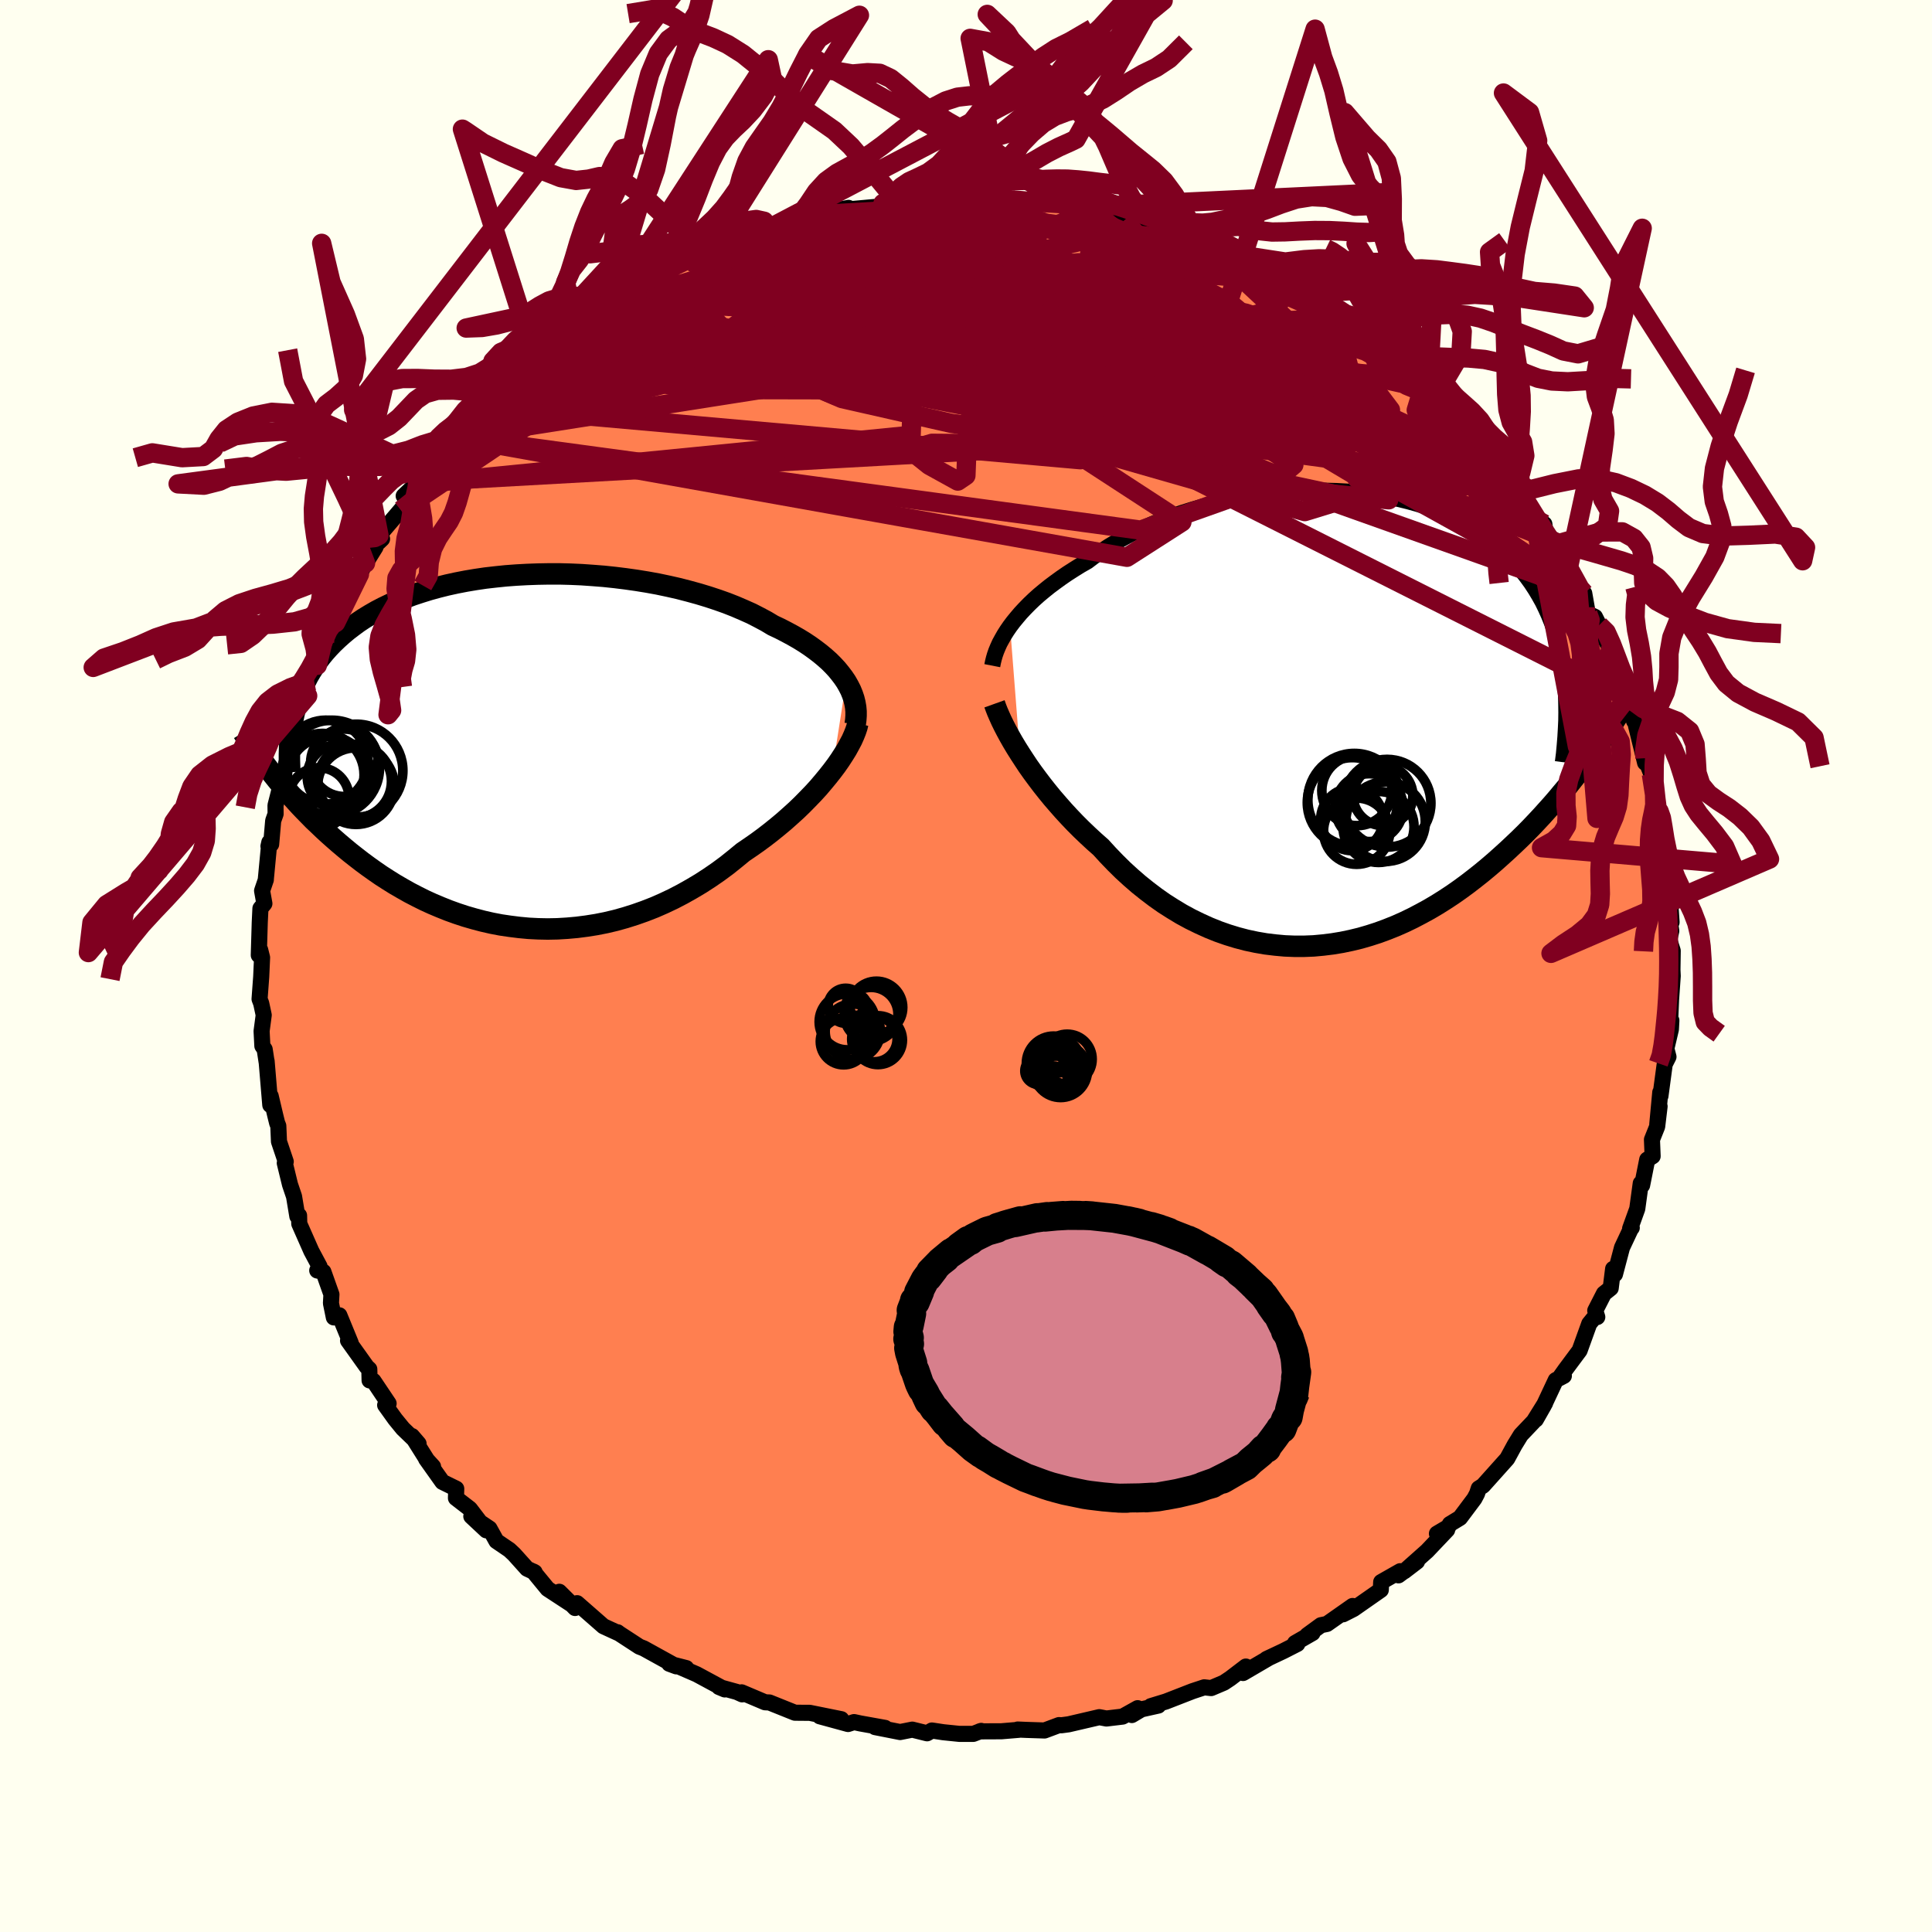 <svg xmlns="http://www.w3.org/2000/svg" width="500" height="500" viewBox="-100 -100 200 200"><defs><clipPath id="c"><path d="m33.91-7.11-.29-.43-.32-.42-.35-.43-.38-.41-.42-.42-.45-.4-.48-.4-.51-.39-.54-.39-.57-.38-.6-.37-.63-.36-.65-.35-.68-.35-.7-.33-.7-.42-.75-.4-.78-.4-.83-.37-.86-.37-.89-.35-.93-.33-.97-.32-.99-.3-1.02-.28-1.04-.27-1.06-.24-1.09-.23-1.1-.2-1.11-.18-1.13-.16-1.13-.14-1.14-.12-1.15-.09-1.14-.08-1.14-.05-1.14-.03H3.11l-1.12.02-1.11.04-1.1.06-1.08.08-1.07.11-1.05.12-1.02.15-1.01.17-.98.19-.96.21-.92.23-.91.25-.87.27-.85.28-.81.3-.79.32-.75.34-.73.35-.69.36-.66.38-.64.39-.6.4-.57.42-.55.42-.52.44-.49.44-.47.45-.44.46-.42.47-.39.48-.37.49-.34.5-.32.51-.3.51-.27.53-.25.54-.23.54-.2.55-.19.56-.16.57-.15.57-2.47 5.95.35.44.35.44.37.45.38.45.4.46.41.46.42.47.43.47.45.47.47.48.47.48.5.47.5.48.52.48.54.48.55.48.58.49.58.48.61.48.62.48.65.48.66.47.68.47.7.45.72.45.74.43.76.43.77.4.8.4.81.37.83.35.85.34.86.31.88.29.9.26.91.24.92.21.94.18.95.14.96.12.97.09.99.05.98.02 1-.02 1-.06 1.01-.09 1.01-.13 1.01-.16 1.01-.2 1.01-.24 1-.28 1.01-.32.99-.35 1-.39.98-.43.97-.46.96-.5.94-.53.94-.56.91-.59.9-.62.88-.65.85-.68.84-.69.75-.51.73-.51.72-.53.71-.55.68-.55.67-.56.64-.57.63-.57.6-.58.58-.59.56-.58.53-.58.5-.59.48-.58.45-.57"/></clipPath><clipPath id="b"><path d="m-33.08-9.51.34-.45.37-.45.39-.46.43-.46.45-.46.48-.46.51-.46.54-.45.57-.46.59-.44.62-.45.64-.44.67-.43.69-.43.72-.41.7-.53.74-.51.78-.51.82-.49.87-.48.89-.46.94-.44.97-.43.99-.41 1.03-.38 1.05-.37 1.08-.34 1.1-.32 1.11-.29 1.13-.26 1.15-.24 1.15-.21 1.16-.18 1.16-.15 1.17-.13 1.16-.09 1.17-.06 1.15-.03h1.15l1.13.03 1.12.06 1.11.09 1.08.12 1.07.16 1.05.18 1.02.21.99.24.98.27.94.3.91.33.89.35.85.38.82.4.79.43.76.45.72.48.69.49.66.52.63.53.59.55.57.57.53.58.5.6.47.61.45.62.42.64.39.65.37.66.33.68.31.69.29.71.26.72.23.73.21.75.18.76.16.76.14.78.11.79.09.8 2.36 8.21-.41.56-.43.56-.44.57-.46.58-.46.58-.49.58-.49.59-.51.59-.53.59-.54.6-.55.59-.57.6-.58.59-.6.59-.62.59-.63.59-.65.59-.66.59-.69.59-.7.58-.72.57-.74.57-.75.55-.77.54-.79.52-.81.51-.83.49-.84.46-.86.45-.87.42-.88.39-.9.36-.92.34-.93.3-.93.27-.95.23-.96.2-.97.16-.97.12-.98.09-.99.04h-.98l-1-.04-.99-.09-.99-.12-.99-.17-.99-.21-.99-.26-.98-.3-.97-.34-.97-.39-.95-.43-.94-.46-.94-.51-.91-.55-.91-.58-.88-.62-.87-.66-.85-.68-.83-.72-.81-.74-.78-.77-.77-.8-.74-.81-.68-.6-.67-.62-.66-.63-.64-.64-.62-.65-.6-.65-.58-.66-.57-.66-.54-.66-.53-.67-.5-.66-.48-.65-.46-.65-.43-.65-.41-.63"/></clipPath><filter id="a"><feTurbulence baseFrequency=".05" numOctaves="3" result="noise" type="noise"/><feDisplacementMap in="SourceGraphic" in2="noise" scale="2"/></filter></defs><rect width="100%" height="100%" x="-100" y="-100" fill="ivory"/><path fill="coral" stroke="#000" stroke-linejoin="round" stroke-width="1.667" d="m73.13.39.03.64-.17 2.43-.09 2.08-.18.56.3-.46-.05.92-.47 1.99.22.85-.39.77-.44 3.28-.02-.37-.31 3.32.24-1.87-.25 2.09-.54 1.35.07 1.72-.56.35-.53 2.66-.14-.2-.36 2.63-.74 2.05.17-.08-.09.09-.92 1.96-.73 2.76-.19-.56-.25 2-.7.56-.9 1.76.21.67-.26-.01-.57.7-1 2.77-1.48 1.99-.49.69.34-.05-.84.44-1.23 2.62-.83 1.46.96-1.7-1.17 1.88-1.34 1.41-.64 1.04-.74 1.36-.05.08-2.49 2.78-.44.28-.18.55-.27.51-1.49 1.99-1.05.64-.17.3-1.17.69 1.06-.39-2.08 2.19-2.36 2.1 1.32-1.01-1.92 1.43.18-.43-1.97 1.12-.04.82-2.82 1.97-1.08.55.98-.86-2.65 1.86-.63.13-1.41 1.03.54-.22-1.81 1.04.24.09-1.45.74-1.74.82.29-.14-2.72 1.59.29-.67-1.61 1.23-.66.44-1.32.56-.72-.08-1.21.4-2.75 1.07-1.57.48.78-.06-1.75.39-.99.59.6-.71-1.56.87-1.67.2-.74-.14-3.18.74-.75.1-.24-.02-1.5.56-1.84-.06-.94-.04.12.03-1.8.15-2.26.01.16-.05-.81.31H-.69l-1.66-.17-1.18-.18-.5.29-1.53-.38-1.26.25-2.59-.51 1.03.08-2.56-.46-.65-.14-.62.2-2.93-.8 2.23.3-3.27-.66h-.34l-1.19-.01-2.64-1.06-.45-.02-2.43-1.03.06.21-.55-.25-1.85-.51.6.25-2.91-1.57-1.84-.8.76.16-1.76-.45.73.27-3.37-1.86-.43-.17-.04-.02-2.04-1.33-.2-.15.06.08-1.52-.7-2.73-2.39-.21.5-1.63-1.68 1.45 1.44-2.66-1.74-1.48-1.8.14.08-.79-.37-1.34-1.49-.48-.45-1.35-.92-.72-1.3-1.88-1.26 1.55 1.45-1.7-2.23-1.44-1.11.03-.97-1.43-.7-1.69-2.38.72.79-.47-.44-1.71-2.72.68.79-1.62-1.56-.8-.98-1.04-1.45.36-.17-1.57-2.34-.4-.05-.03-1.16-.26-.24-1.94-2.72.27.23-1.17-2.85-.57.22-.3-1.47.05-.91-.83-2.34-.64-.14.24-.42-.85-1.59-1.25-2.83-.02-.85-.21-.16.03.24-.34-2.05-.42-1.24-.54-2.22.1-.15-.7-2.08-.07-1.62-.12-.29-.2-.81-.47-1.99-.04.93-.38-4.54v.09l-.2-1.31-.24-.35-.08-1.54.22-1.66-.26-1.21-.17-.45.17-2.3.09-2-.2-.8-.14.56.1-3.39.07-1.45.41-.5-.24-1.33.39-1.14v-.08l.36-3.79-.09.4.28-.2.21-2.44.25-.7-.01-.89.76-2.97.14-1.04-.25 1.37.95-3.64.17-.94.13-1 .44-1.29.2-.71.79-1.12.15-1.59.51.03.34-1.6.53-1.85.23-.42 1.22-1.79-.28-.01.2-.34 1.48-3.48.58-1.15.4-.39.63-1.14 1.03-1.66-.45.22 1.13-1.07-.32-.36 2.32-2.71-.03.11 1.79-2.95-1.52 1.46 2.3-2.1-.87.87 1.67-2.77 1.6-1.01.88-1.33-.25.27.81-.29 1.33-1.89.88-.98 1.13-.79.9-.83.3-1.17 1.15-.43 1.4-1.3.65-.36 1.41-1.07.19.14 1.28-1.87 1.49-.84.08.23-.5-.23 3.4-1.98-.49.3 1.11-.8.83-.63 2.27-1.38-.43.09 1.85-.13-.02-.32.81-1.08 2.29-.58-.11-.22 2.65-1.1.04.44 3.11-1.64-.24.52 1.08-.92.61-.02 1.44-.44-.19-.06 2.24-.51 2.43-.86-1.17.42.78-.43 3.93-.74-1.42.32 1.76-.2 3-.27.23-.32 2-.21-.01.04.38-.14 1.64-.16.61-.05 2.48-.1h-.47l3.12.08-.81.19 1.43-.26 2.8.23-.51-.13 1.17.15 1.67.17.6.21.77-.13 2.38.19-.21.38 1.77.01 1.22.65-.18-.27 2.63.32.48.6.58.15 1.31.32 3.62.68-.94.13 2.09.84 1.78.54.66.12.1-.27-.55.18 2.46.76 1.83.8.29.57-.04-.28 2.08 1.34.6.23 2.72 1.38.26-.1 1.69 1.15.23-.16 1.1 1.34.89.37.04.55 1.48.15-.02.39 2.21 1.88 2.03 1.4.95 1.07-1.11-1.25.97 1.15 1.76 1.49 1.13.71-.15.87 1.59.71 1.67 1.58.45.89 1.23.46.29 1.23.87.79-.24.05 2.1 2.54.5.21.05.28 1.22 1.85-.48-.19 1.13 1.84 1.07.69.2 1.42.53.8 1.82 2-.44-.76 1.7 3.39-.36-.25.68.57.37 2.1.74.34.43.86.11.62 1.09 1.83-.06.54 1.29 2.77.12.59.21 1.07.08.17.78 2.34.17.05.02.38.95 3.88-.01-.47.66 1.65.56 3.14.09.8-.26-.89.38 1.94.01.13.31 1.71.16 1.25.19 2.15.32 1.98.05-1.02.28 4.14-.33-.96.3 1.86-.21.93.36 1.12-.03 1.97.03.64" filter="url(#a)"/><path fill="#fff" d="m-33.08-9.51.34-.45.37-.45.39-.46.43-.46.45-.46.48-.46.51-.46.54-.45.57-.46.59-.44.62-.45.64-.44.67-.43.69-.43.72-.41.7-.53.74-.51.78-.51.82-.49.87-.48.89-.46.94-.44.97-.43.99-.41 1.03-.38 1.05-.37 1.08-.34 1.1-.32 1.11-.29 1.13-.26 1.15-.24 1.15-.21 1.16-.18 1.16-.15 1.17-.13 1.16-.09 1.17-.06 1.15-.03h1.15l1.13.03 1.12.06 1.11.09 1.08.12 1.07.16 1.05.18 1.02.21.99.24.98.27.94.3.91.33.89.35.85.38.82.4.79.43.76.45.72.48.69.49.66.52.63.53.59.55.57.57.53.58.5.6.47.61.45.62.42.64.39.65.37.66.33.68.31.69.29.71.26.72.23.73.21.75.18.76.16.76.14.78.11.79.09.8 2.36 8.21-.41.56-.43.56-.44.57-.46.58-.46.58-.49.58-.49.59-.51.59-.53.59-.54.6-.55.59-.57.6-.58.59-.6.59-.62.59-.63.59-.65.59-.66.59-.69.59-.7.58-.72.57-.74.57-.75.55-.77.54-.79.52-.81.51-.83.49-.84.46-.86.45-.87.42-.88.39-.9.36-.92.34-.93.3-.93.27-.95.23-.96.2-.97.16-.97.12-.98.09-.99.04h-.98l-1-.04-.99-.09-.99-.12-.99-.17-.99-.21-.99-.26-.98-.3-.97-.34-.97-.39-.95-.43-.94-.46-.94-.51-.91-.55-.91-.58-.88-.62-.87-.66-.85-.68-.83-.72-.81-.74-.78-.77-.77-.8-.74-.81-.68-.6-.67-.62-.66-.63-.64-.64-.62-.65-.6-.65-.58-.66-.57-.66-.54-.66-.53-.67-.5-.66-.48-.65-.46-.65-.43-.65-.41-.63" filter="url(#a)" transform="translate(37.64 -25.67)"/><path fill="#fff" d="m33.91-7.11-.29-.43-.32-.42-.35-.43-.38-.41-.42-.42-.45-.4-.48-.4-.51-.39-.54-.39-.57-.38-.6-.37-.63-.36-.65-.35-.68-.35-.7-.33-.7-.42-.75-.4-.78-.4-.83-.37-.86-.37-.89-.35-.93-.33-.97-.32-.99-.3-1.02-.28-1.04-.27-1.06-.24-1.09-.23-1.1-.2-1.11-.18-1.13-.16-1.13-.14-1.14-.12-1.15-.09-1.14-.08-1.14-.05-1.14-.03H3.11l-1.12.02-1.11.04-1.1.06-1.08.08-1.07.11-1.05.12-1.02.15-1.01.17-.98.19-.96.21-.92.23-.91.25-.87.27-.85.28-.81.3-.79.32-.75.34-.73.35-.69.36-.66.38-.64.39-.6.4-.57.42-.55.42-.52.44-.49.44-.47.45-.44.46-.42.47-.39.48-.37.49-.34.5-.32.51-.3.51-.27.53-.25.54-.23.54-.2.55-.19.56-.16.57-.15.57-2.47 5.95.35.44.35.44.37.45.38.45.4.46.41.46.42.47.43.47.45.47.47.48.47.48.5.47.5.48.52.48.54.48.55.48.58.49.58.48.61.48.62.48.65.48.66.47.68.47.7.45.72.45.74.43.76.43.77.4.8.4.81.37.83.35.85.34.86.31.88.29.9.26.91.24.92.21.94.18.95.14.96.12.97.09.99.05.98.02 1-.02 1-.06 1.01-.09 1.01-.13 1.01-.16 1.01-.2 1.01-.24 1-.28 1.01-.32.99-.35 1-.39.98-.43.97-.46.96-.5.94-.53.94-.56.91-.59.9-.62.88-.65.85-.68.84-.69.75-.51.73-.51.72-.53.71-.55.68-.55.67-.56.64-.57.63-.57.6-.58.58-.59.56-.58.53-.58.5-.59.48-.58.45-.57" filter="url(#a)" transform="translate(-46.32 -22.32)"/><g fill="none" stroke="#000" transform="translate(37.64 -25.67)"><path stroke-linejoin="round" stroke-width="1.667" d="m-34.92-5.42.07-.36.09-.37.11-.38.14-.4.17-.41.19-.42.23-.42.25-.44.28-.44.31-.45.34-.45.37-.45.39-.46.43-.46.45-.46.48-.46.51-.46.54-.45.57-.46.59-.44.62-.45.64-.44.67-.43.69-.43.72-.41.7-.53.74-.51.78-.51.82-.49.87-.48.89-.46.94-.44.97-.43.99-.41 1.03-.38 1.05-.37 1.08-.34 1.1-.32 1.11-.29 1.13-.26 1.15-.24 1.15-.21 1.16-.18 1.16-.15 1.17-.13 1.16-.09 1.17-.06 1.15-.03h1.15l1.13.03 1.12.06 1.11.09 1.08.12 1.07.16 1.05.18 1.02.21.99.24.98.27.94.3.91.33.89.35.85.38.82.4.79.43.76.45.72.48.69.49.66.52.63.53.59.55.57.57.53.58.5.6.47.61.45.62.42.64.39.65.37.66.33.68.31.69.29.71.26.72.23.73.21.75.18.76.16.76.14.78.11.79.09.8.07.81.05.81.02.83.01.83-.01.84-.04.85-.05.86-.07.86-.08.87-.11.87" filter="url(#a)"/><path stroke-linejoin="round" stroke-width="2.222" d="m-34.69-1.47.14.39.16.41.2.46.22.49.25.51.28.54.31.57.33.58.36.6.39.62.41.63.43.65.46.65.48.65.5.66.53.67.54.66.57.66.58.66.6.65.62.65.64.64.66.63.67.62.68.6.74.81.77.8.78.77.81.74.83.72.85.68.87.66.88.62.91.58.91.55.94.51.94.46.95.43.97.39.97.34.98.3.99.26.99.21.99.17.99.12.99.09 1 .04h.98l.99-.04.98-.09.97-.12.97-.16.96-.2.95-.23.93-.27.93-.3.92-.34.9-.36.88-.39.87-.42.86-.45.84-.46.83-.49.81-.51.79-.52.77-.54.75-.55.74-.57.72-.57.7-.58.69-.59.66-.59.65-.59.63-.59.62-.59.6-.59.58-.59.57-.6.55-.59.54-.6.53-.59.51-.59.49-.59.49-.58.46-.58.46-.58.44-.57.43-.56.41-.56.4-.55.39-.55.37-.53.36-.53.35-.52.34-.52.33-.5.31-.5.31-.48.29-.48" filter="url(#a)"/><circle cx="2.312" cy="10.495" r="3.232" clip-path="url(#b)" filter="url(#a)"/><circle cx="5.947" cy="8.82" r="4.538" clip-path="url(#b)" filter="url(#a)"/><circle cx="5.527" cy="8.045" r="3.09" clip-path="url(#b)" filter="url(#a)"/><circle cx="4.097" cy="9.275" r="3.516" clip-path="url(#b)" filter="url(#a)"/><circle cx="2.797" cy="11.71" r="3.43" clip-path="url(#b)" filter="url(#a)"/><circle cx="2.557" cy="8.475" r="4.81" clip-path="url(#b)" filter="url(#a)"/><circle cx="5.792" cy="10.725" r="4.118" clip-path="url(#b)" filter="url(#a)"/><circle cx="5.067" cy="11.275" r="3.674" clip-path="url(#b)" filter="url(#a)"/><circle cx="2.827" cy="7.51" r="3.632" clip-path="url(#b)" filter="url(#a)"/><circle cx="2.357" cy="8.76" r="4.664" clip-path="url(#b)" filter="url(#a)"/></g><g fill="none" stroke="#000" transform="translate(-46.32 -22.32)"><path stroke-linejoin="round" stroke-width="2.222" d="m34.85-2.71.06-.44.03-.44v-.44l-.04-.44-.08-.45-.11-.44-.15-.44-.18-.44-.22-.43-.25-.44-.29-.43-.32-.42-.35-.43-.38-.41-.42-.42-.45-.4-.48-.4-.51-.39-.54-.39-.57-.38-.6-.37-.63-.36-.65-.35-.68-.35-.7-.33-.7-.42-.75-.4-.78-.4-.83-.37-.86-.37-.89-.35-.93-.33-.97-.32-.99-.3-1.02-.28-1.04-.27-1.06-.24-1.09-.23-1.1-.2-1.11-.18-1.13-.16-1.13-.14-1.14-.12-1.15-.09-1.14-.08-1.14-.05-1.14-.03H3.11l-1.12.02-1.11.04-1.1.06-1.08.08-1.07.11-1.05.12-1.02.15-1.01.17-.98.19-.96.21-.92.23-.91.25-.87.27-.85.28-.81.3-.79.32-.75.34-.73.35-.69.36-.66.38-.64.39-.6.4-.57.42-.55.42-.52.44-.49.44-.47.45-.44.46-.42.47-.39.48-.37.49-.34.5-.32.51-.3.51-.27.53-.25.54-.23.54-.2.55-.19.56-.16.57-.15.57-.12.58-.1.59-.09.59-.07.6-.05.6-.03.61-.02.62v.62l.02.62.03.63" filter="url(#a)"/><path stroke-linejoin="round" stroke-width="2.222" d="m35.12-2.79-.09.38-.14.42-.18.45-.21.47-.26.49-.28.51-.33.53-.35.54-.39.56-.42.56-.45.57-.48.58-.5.59-.53.58-.56.58-.58.59-.6.58-.63.57-.64.57-.67.56-.68.55-.71.55-.72.53-.73.51-.75.51-.84.69-.85.68-.88.65-.9.62-.91.59-.94.56-.94.53-.96.5-.97.46-.98.43-1 .39-.99.35-1.01.32-1 .28-1.01.24-1.01.2-1.01.16-1.01.13-1.01.09-1 .06-1 .02-.98-.02-.99-.05-.97-.09-.96-.12-.95-.14-.94-.18-.92-.21-.91-.24-.9-.26-.88-.29-.86-.31-.85-.34-.83-.35-.81-.37-.8-.4-.77-.4-.76-.43-.74-.43-.72-.45-.7-.45-.68-.47-.66-.47-.65-.48-.62-.48-.61-.48-.58-.48-.58-.49-.55-.48-.54-.48-.52-.48-.5-.48-.5-.47-.47-.48-.47-.48-.45-.47-.43-.47-.42-.47-.41-.46-.4-.46-.38-.45-.37-.45-.35-.44-.35-.44-.33-.43-.32-.42-.31-.42-.29-.41-.29-.41-.27-.39-.26-.4-.26-.38-.24-.38-.23-.37" filter="url(#a)"/><circle cx="-19.943" cy="1.215" r="4.342" clip-path="url(#c)" filter="url(#a)"/><circle cx="-16.973" cy="3.2" r="3.82" clip-path="url(#c)" filter="url(#a)"/><circle cx="-20.663" cy="4.91" r="3.118" clip-path="url(#c)" filter="url(#a)"/><circle cx="-20.278" cy="2.53" r="4.288" clip-path="url(#c)" filter="url(#a)"/><circle cx="-19.318" cy="1.8" r="4.922" clip-path="url(#c)" filter="url(#a)"/><circle cx="-16.828" cy="3.695" r="3.968" clip-path="url(#c)" filter="url(#a)"/><circle cx="-19.678" cy="2.83" r="4.264" clip-path="url(#c)" filter="url(#a)"/><circle cx="-16.783" cy="2.1" r="4.808" clip-path="url(#c)" filter="url(#a)"/><circle cx="-18.028" cy="1.285" r="3.494" clip-path="url(#c)" filter="url(#a)"/><circle cx="-18.513" cy="2.72" r="3.362" clip-path="url(#c)" filter="url(#a)"/></g><g fill="none" stroke="#800020" stroke-linejoin="round" stroke-width="2"><path d="M63.68-38.9 13.91-56.61l-.63-7.94 4.99-.53-1.19 3.19-7.85 2.98-9.85.8-6.72-1.32-1.48-2.34 2.52-2.02 4.5-.33 6.3 2.4 9.82 5.02L27.96-51l12.64 2.7 2.58-4.37L30.2-65.61 10.45-78.49" filter="url(#a)"/><path d="m-36.98-68.39 35.52-4.84 11.9 1.16 1.21 4.26-6.68 3.52-10.19 1.55-8.63.29-4.37.16-.34.72 2.04 1.25 3.03 1.27 3.48.69 3.65-.17 3-.9.91-1.24-2.29-1.2-5.03-.96-5.13-.77-1.09-.83 6.27-1.4 11.27-2.74 2.66-4.49-24.58-3.3" filter="url(#a)"/><path d="m-48.73-58.68 24.82-11.88 15.09-3.42 6.1-.53.29.6-1.55 1.28-.86 1.34.98.79 3.26.15 5.47.06 7.01.64 7.19 1.44 5.67 1.68 2.78.91-.65-.65-4.21-2.07L14-70.75-.73-72.2l-18.44-.16-3.9-3.08" filter="url(#a)"/><path d="m5.24-79.31-5.41 1.05-.5 3.21 6.97 4.28 6.59 2.97 2.06.54-1.68-1.23-3.16-1.65-3.16-1.05-2.66-.14-2.09.54-1.65.81-1.43.82-1.22.74-.4.73 1.45.81 3.52.99 3.52 1.13-.82.86-8.47-.27-12.33-2.34-1.53-5.03 24.67-7.39" filter="url(#a)"/><path d="M25.57-74.67 8.55-76.86l-7.38 1.64.26 4.03 6 4.41 5.16 2.9-.62.78-6.71-.77-9.72-1.34-9-1.15-5.55-.62-.89-.04 3.6.52 6.91 1.02 8.22 1.28 7.17 1 4.1-.03.29-1.49-2.09-2.61-.87-2.65 4.06-1.65 9.12-.29 9.06.74-.11-1.46" filter="url(#a)"/><path d="m-6.22-79.26-.7 3.54 6.56 3.61 4.11 2.96.16 1.26-2.3.28-1.94.47.46 1.04 3.37 1.12 5.71.66 7.03.23 7.25.41 6.39 1.37 4.42 2.6.98 3.26-4 2.61-9.21.64-11.01-1.67-4.87-2.78 8.61-2.06 15.18-2.12-13.61-15.35" filter="url(#a)"/><path d="m44.71-62.9 8.83 12.88L46.93-54l-9.13-5.8-8.03-2.31-8.99.39-10.93.63-10.89-.77-7.92-2.4-3.36-3.27 1-2.99 4.28-1.7 6.57.16 8.22 2.09 9.3 3.62L26.56-62l8.37 3.95 5.59 2.39 1.22-.08-4.34-3.28L27.26-66l-14.05-8.89-15.17-4.68" filter="url(#a)"/><path d="m-37.47-68.09 14.05-4.39 4.72 3.83 5.14 5.28 2.76 2.42.18-.78.03-2.13 1.87-1.72 4.08-.68 5.58.04 6.05.14 5.5-.19 4.13-.67 2.54-.98 1.57-.85 1.74-.11 2.63 1.07 2.96 2.11 1.77 2.24-.79.94-4.62-1.91-12.94-6.22-27.18-7.08" filter="url(#a)"/><path d="m10.45-78.49 7.12 3 2.49 4.56 2.77 6.88 1.73 5.96.66 3.38-.43.84-1.39-.69-1.57-.83-.62.07.84 1.1 1.93 1.35 2.23.5 1.84-1 .98-2.32-.5-2.74-3.05-2.12-6.84-1.02-11.14-.38-14.13-.89-13.48-2.03-8.84-1.87-5.99 2-21.75 14.62" filter="url(#a)"/><path d="m-16.09-77.74 10.23-.58 8.03 1.47 6.26 2.97 6.79 3.34 6.47 2.58 3.43 1.2-1.24-.11-5.18-.9-6.48-1-4.67-.51-.7.44 3.61 1.55 6.28 2.1 5.66 1.23 1.13-1.36-5.99-4.38L5.4-74.82l-14.91-1.87-19.36 3.55" filter="url(#a)"/><path d="m13.26-78.1-.64 6.17 13.58 6.12 3.8 1.79-7.05-.72-11.48-1.42-9.15-1.33-3.65-1.06.8-.73 1.92-.39.1-.15-2.66-.1-4.36-.22-4.08-.16-1.98.51 1.47 1.96 6.15 3.85L8.21-59l17.76 3.46 15.14-2.48-5.89-11.77" filter="url(#a)"/><path d="m68.3-27.86-49.41-24.9-9.04-1.31 9.05 1.56 5.41-1.53-3.42-3.95-6.88-3.41-3.39-.65 2.9 2.11 6.65 3.12 5.31 2.17.69.5-3.01-.43-3.52-.45-4.03-.08-13.47 1.72-58.83 3.27" filter="url(#a)"/><path d="m4.58-79.33 13.51 21.29-12.46 1.11-2.22-.99 2.49-1.16-.89-2.13-4.4-2.76-3.58-2.18.34-.77 3.41.36 2.59.46-1.98-.22-6.64-.86-6.46-1.05.83-1.41L.2-72.16l13.45-3.31-1.43-3.01" filter="url(#a)"/><path d="m27.48-73.73-9.3 4.62-.75 8.08-1.58 3.52-2.61-1.33-4.88-3.75-7.81-3.35-9.61-1.51-8.76-.06-4.97.09.3-.78 4.59-1.8 6.06-2.26 4.8-2.06 3.1-1.14 4.6 1.14 14.43 6.61 42.58 19.43" filter="url(#a)"/><path d="m40.63-66-30.04 4.4 12.52 3.2 9.86.25-1.16-2.98-8.98-4.43-11.38-3.6-9.33-1.21-4.64 1.57.73 3.62 4.64 4.29 5.37 3.54 2.31 1.98-3.27.32-8.76-1.12-11.34-2.57-9.55-4.1-4.49-5.03.39-4.35 2.64-2.55 3.67-1.53" filter="url(#a)"/><path d="m-36.36-68.89 38.75 2 22.6 4.33 5.07-.52-3.89-1.76-6.37-.5-5.8.76-3.95 1.11-1.27.83 1.77.52 4.22.4 4.98.29 3.55-.03.31-.68-3.52-1.45-6.39-2.03-7.07-2.09-5.44-1.62-3.02-.85-2.42-.1-5.2.66-8.54 1.82-2.43 1.66L13.26-78.1" filter="url(#a)"/><path d="m21.88-76.03 6.39 12.69-15.56-4.08L.23-70.99l-3.69.13 5.89 3.05 12.17 4.39 12.32 3.8 6.69 1.24-1.22-2.22-6.95-4.63-8.06-4.41-6.66-1.93-9.08.69-19.07 1.35-19.55 1.14" filter="url(#a)"/><path d="M59.87-45.75 41.85-55.83l-4.37 1.14-3.51-.09-4.38-2.01-3.85-2.26-.84-.75 2.86 1.14 4.78 2.08 3.81 1.83.5 1-3.85.3-7.97-.07-10.6-.23-10.55-.3-7.4-.06-2.29.68 2.01 1.6 2.95 1.63.84-.57.21-5.38 9.5-9.51 29.43-1.43" filter="url(#a)"/><path d="M60.07-44.33 45.81-55.32 34.19-64l-3.46-2.98-1.76-.6-3.45-.67-4.29-1.12-3.06-.99-.83-.45.85-.02 1.05-.14-.4-.81-2.71-1.71-4.44-2.18-4.92-1.76-6.96-.74-15.51.44" filter="url(#a)"/><path d="m-56.78-49.89 51.1-5.05.24-7.6-3.44-5.24-.99-2.37.4.35 2.23 2.09 4.28 2.07 4.58.68 2.75-.79 1.05-1.17 2.24-.35 6.09.68 8.84.86 7.29.01 3.23-1.25-8.09-7.52" filter="url(#a)"/><path d="m23.03-75.06-.2 14.01-22.52-.21-13.21-.2-3.47.59.62-.07 1.8-.96 3.15-1.05 5.4-.5 7.47-.03 7.94-.09 6.22-.62 2.83-1.23-1.05-1.59-4.02-1.55-5.13-1.05H4.93l-.55 1.56 4.27 3.38 8.84 4.71L27-56.27l-3-3.09-44.37-17" filter="url(#a)"/><path d="m-16.09-77.74-8.27 7.7 14.3 1.62 14.46-.41 6.42-1.05-1.92-.76-7.4-.2-9.28.28-8.21.61-5.34.89-1.68 1.1 2.08 1.13 5.28.78 7.18.09 7.36-.73 6.05-1.2 4.16-.91 2.88.27 3.06 2.01 4.66 3.42 6.15 3.46 4.63 1.47-1.14-1.32-1.56.83L64-38.58" filter="url(#a)"/><path d="m-26.18-73.8 36.97 4.13 7.42 5.39-13.78 3.22-18.98 1.41-13.51-.03-4.08-.74 5.29-.47 12.22.51L.08-59.05l11.45 1.17 3.53-.03-4.56-1.32L4-60.75l1.35-.65 14.38-.04 18.99-.32 9.85 2.21" filter="url(#a)"/><path d="m45.82-61.65 4.65 6.19-7.03 1.45-12.79-1.05-12.13-2.84L9-61.37l-6.84-2.86-3.83-1.54-.79-.03 1.24 1.17 1.47 1.59.15.98-1.73-.49-3.14-2.11-3.48-2.98-2.8-2.55-1.66-1.17-.52.16 1.27.36 5.33-.86 8.7-2.59-10.96-4.66" filter="url(#a)"/><path d="m56.93-49.94-14.12.64-14.9-8.86-3.16-5.92 2.02-1.79 3.46 1.33 3.82 2.89 3.3 2.72 1.75 1.32-.13-.45-1.48-1.76-2.14-2.34-2.49-2.23-2.83-1.59-2.68-.36-1.24 1.52.98 3.67.35 4.39-9.16 1.03-27.3-6.42-27.34-6.74" filter="url(#a)"/><path d="m-52.07-55.02 23.01-8.74 3.78.78 11.82.14 15.76-.6 12.14-.5 6.71.17 3.95 1.18 4.2 2.06 5.21 2.23 5.07 1.52 3.4.27.96-1.05-1.65-2.18-4.31-3.09-7.28-3.76-10.81-4.05-15.97-2.94-32.68.66" filter="url(#a)"/><path d="m13.44-77.83 21.89 16.75-3.11-3.46-4.95-4.11-3.75-1.97-3.91-1.04-4.26-.78-3.7-.36-2.51.26-1.72.55-1.93.28L2.73-72l-2.97-.6-1.45-.4 1.75-.01 4.56-.02 3.43-.49-4.42-.62-17.38 1.65-30.58 9.72" filter="url(#a)"/><path d="m-31.86-71.26 61.02 21.5 14.6 1.5-7.34-7.43-15.02-8.48-14.98-6.02-11.35-3.17-6.56-1.28-2.04-.25 1.39.47 3.55 1.31L-3.92-71l4.96 2.31 4.62 1.73 4.36 1.12 5.51 2.13 8.16 5.52 6.99 8.59-12.61 4.48-70.95-9.61" filter="url(#a)"/><path d="m54.28-52.97-3.59-.7-13.27-6.16-9.14-4.03-1.28.14 1.61 2.38-1.15 2.15-5.76.63-8.56-.91-8.25-1.79-5.55-1.89-1.9-1.34 1.45-.35 3.67.76 4.3 1.59 3.28 1.7.89.9-2.16-.57-4.81-1.92-5.15-2.1.53-.45 17.49 3.45 43.14 17.15" filter="url(#a)"/><path d="m-53.51-53.67 19.41-9.45 18.14.08 7.44 2.03.96.83 2.62.26 7.36.38 8.99-.03 5.18-1.48-1.76-3.29-7.4-4.39-8.77-4.03-6.49-2.37h-4.21l-6.14 3-14.88 7.88-25.42 17.08" filter="url(#a)"/><path d="m-58.48-47.17 19.75-15.88 12.37-2.78 13.69.98 11.35 1.09 6.21.42 1.2-.4-2.32-1.17-3.89-1.52-3.39-1.16-1.27-.25 1.33.66 2.96 1.03 2.6.68.27-.04-2.71-.57-4.56-.55-3.91-.01-.7.66 4.09 1.42 9.25 2.75 13.86 5.03 14.8 6.12 1.44-1.22-42.53-27.07" filter="url(#a)"/><path d="m38.24-67.46 3.96 15.55-15.75-2.12-8.36-2.51.05-1.35 1.91-.89-.72-.98-3.96-1.2-5.56-1.17-5.1-.83-3.02-.42.14-.15 3.66-.15 6.38-.25 7.12-.32 5.35-.29 1.64-.26-2.88-.45-6.92-1.21-8.83-2.61-7.04-3.69-5.51-2.3-23.56 2.14" filter="url(#a)"/><path d="m-48.73-58.68 50.39-8.87 17.58-2.81 3.84.28-1.8 1.84-4.1 1.83-4 1.12-2.28.43-.19-.11 1.27-.67 1.49-1.08.44-.91-.69.22.63 2.55 3.67 5.71-5.68 6.74-61.7-5.48" filter="url(#a)"/><path d="m-6.22-79.26 16.79 6.78 6.65 5.28 1.33 1.51-.15-.25-1.78-1.23-2.66-1.64-1.77-1.44.08-.9 1.36-.36 1.22.06-.23.43-2.27.83-4.04 1.3-4.82 1.71-4.2 1.81-2.47 1.35-.54.4.84-.36 1.84.19 2.79 2.25 1.74 3.04-2.51-2.99L20.94-75.9" filter="url(#a)"/><path d="m-52.88-54.73 69.54 12.42 5.69-3.65-12.32-8.02-10.9-6.89-5.39-4.82-1.2-3.41.79-2.59 1.12-1.84.76-.83 1.06.41 3.18 1.65 7.04 2.45 10.43 2.31 10.01.89 5.09-1.3 1.12-1.98 2.08.14" filter="url(#a)"/><path d="m40.65-66.39 2.51 5.25-10.79-.89-12.33-.87-10.29.26-8.59.5-7.26.07-5.32-.53-2.71-1.01-.44-1.28.52-1.25.3-.79-.02.1.71 1.19 2.71 1.97 5.13 1.81 6.47.36 5.25-2.17.52-4.51-7.12-4.53-14.89-.18-27.74 9.19" filter="url(#a)"/><path d="m.35-79.3-11.52 2.55 2.5 3.7 10.12 3.87 9.68 1.6 3.93-.88-1.66-1.95-3.98-1.58-3.47-.55-2.53.35-3.05.79-5 .9-6.57.88-5.65.99-1.27 1.7 6.41 3.89L5.57-55.5l29.5 8.46 19.45-5.98" filter="url(#a)"/><path d="m-52.88-54.73 35.64-5.58 31.22 2.32 12.5-.89.85-3.66-2.23-3.35-1.27-1.67.13-.36.62.15.3.25-.33.35-.9.46-1.24.44-1.27.21-.9.17-.17.8.19 2.02-1.22 2.77-5.13 1.42-9.57-2.31-10.46-5.41-10.84-1.62-35.11 13.2" filter="url(#a)"/><path d="M58.8-46.44 32.03-64.48l-14.99-4.09-13.51.64-8.15 1.74-1.97 1.39 2.22.57 4.46-.29 5.42-.97 5.32-1.33 4.25-1.24 2.71-.6 1.61.51 1.83 1.87 3.54 3.09 5.57 3.55 5.68 2.57 1.87-.24-5.64-3.99-14.01-5.48-22.81-.27-48.31 12.32" filter="url(#a)"/><path d="m-47.83-59.51 25.55-4.26 15.37 4.52 13.11.11 7.35-3.17 3.46-3.08 2.43-1.54 1.65-.25-1.04.44-5.31.84-8.61 1.35-8.06 2.03-2.48 2.6 6.03 2.59 12.53 1.66L26-55.8l3.45-2.04-2.35-2.47 27.18 7.34" filter="url(#a)"/><path d="m1.78-79.56-1.15.28-5.25 1.14-3.64 2.41 1.98 3.21 6.72 3.25 7.14 2.78 3.76 2.11-.83 1.3-4.55.32-6.88-.64-7.92-1.18-7.32-1.03-4.32-.3 1.39.31 8.33-.09 13.01-1.8 11.41-3.81 5.1-3.36 10.84 2.3" filter="url(#a)"/><path d="m57.67-48.28-43.4-16.88-10.78-4.15 3.17-.9 1.6.57-4.64 1.57-7.73 1.81-5.53 1.13-.65-.02 2.8-.9 2.6-1.05-.21-.66-2.57-.16-1.76.42 2.84 1.43 9.9 2.8 16.33 3.37 18.19 3.7L64-38.58M-1.49-79.57l.44-.21.99-.26L1-80.47l1.11-.77 1.15-1.1 1.17-1.29 1.17-1.35 1.19-1.23 1.19-1.02 1.21-.73 1.21-.46 1.23-.34 1.25-.38 1.3-.6 1.35-.85 1.4-.95 1.39-.81 1.36-.66 1.36-.9 1.72-1.71" filter="url(#a)"/><path d="m-1.49-79.57.43-.39.98-.22 1.04-.21 1.09-.44 1.13-.82 1.17-1.34 1.22-1.93 1.29-2.46 1.36-2.68 1.4-2.44 1.42-1.87 1.44-1.41 1.48-1.39 1.51-1.65 1.49-1.61 1.56-1.14 2.43-1.02-9.56 17-.6.29-1.18.53-1.21.62-1.14.67-1.1.62-1.06.45-1.07.27-1.07.18-1.09.2-1.08.25-1.08.2-1.08.03-1.14-.05-1.16.25-.91 1.66 24.99-20.52-2.36.88-1.68 2.11-1.55 2.09-1.49 1.85-1.45 1.55-1.39 1.24-1.31.99-1.26.84-1.2.8-1.17.75-1.16.62-1.16.33-1.15.03-1.12.04-1.1.63-1.1 1.62-1.16 2.2-1.19 1.54-.99.41" filter="url(#a)"/><path d="m-4.58-79.42.99.11 1.16.42 1.1.62 1.05.61 1.01.61.99.77.97.95.94 1.05.9 1 .87.92.84.92.82 1.09.79 1.28.79 1.31.78 1.12.82 1.07.76 1.87-17.59-15.46.21-.09.65-.3.93-.44 1.07-.41 1.13-.3 1.13-.2 1.12-.13 1.1-.09 1.1-.08 1.09-.05 1.08-.03 1.07-.02 1.06-.03 1.08-.05 1.08-.06 1.1-.03 1.1.01 1.09.08 1.07.11 1.06.14 1.11.13 1.21.16 1.04.28m-23.68 1.4-1.71-1.39-1.77-2.15-1.85-2.17-1.7-1.6-1.54-1.08-1.49-1.04-1.54-1.34-1.6-1.58-1.65-1.56-1.65-1.33-1.59-1-1.48-.69-1.36-.52-1.34-.63-1.48-.98-1.79-.84-2.85.47" filter="url(#a)"/><path d="m-8.82-78.63.62-.46.77-.8.74-.77.8-.54.93-.43 1.05-.51 1.12-.82 1.15-1.24 1.16-1.59 1.16-1.69 1.19-1.55 1.21-1.27 1.23-1.03 1.23-.95 1.23-.94 1.26-.92 1.3-.84 1.51-.75 2.28-1.33m-39.9 37.41-.36-1.92.37-1.45.68-1.18.85-.98.95-.79.98-.73.89-.86.74-1.11.59-1.37.52-1.47.56-1.36.69-1.08.86-.68 1.02-.23 1.1.24 1.14.58 1.18.42.96-.92-.52-3.62m-2.51.42-.34.41-.56.22-.92.35-1.02.54-.92.69-.78.81-.7.86-.7.87-.76.85-.85.87-.92.91-.98.9-1.01.85-1.01.82-.95.99-.64 1.6" filter="url(#a)"/><path d="m-15.7-77.73-2.09.6-1.5.34-1.11.22-.93.22-.88.29-.91.37-.98.43-1.08.45-1.17.45-1.21.43-1.21.42-1.17.4-1.09.38-1.02.35-.94.33-.92.34-.98.42-1.08.51-1.16.63-1.08.71 17.84-6.92 1.93-.57 1.23-.78.86-1.15.87-1.3 1-1.09 1.13-.82 1.22-.67 1.24-.68 1.18-.76 1.11-.81 1.04-.82 1.01-.81 1.04-.78 1.08-.79 1.14-.74 1.19-.62 1.21-.39 1.22-.14 1.23-.01 1.24-.05 1.23-.22 1.18-.45 1.21-.52 1.54.1-28.33 14.87-.53-.74-.82-.18-.86.12-.88.37-.98.47-1.12.43-1.25.35-1.31.28-1.32.23-1.28.18-1.23.11-1.15.05-1.06.05-.98.16-1.05.28-1.3.3-1.43.17 17.3-2.13 1.08-.16 1.05-.2 1.14-.26 1.13-.13 1.1.08 1.14.28 1.19.36 1.24.31 1.25.21 1.23.14 1.18.21 1.11.42 1.03.69.97.85.93.84.96.66.99.45 1.03.39 1.02.54.92.84.23 1.51-23.37-7.61-2.15.94-1.46.52-1.27.48-1.16.52-1.08.52-.98.5-.91.48-.9.46-.9.46-.93.5-.95.54-.95.57-.94.58-.91.58-.86.56-.83.56-.81.57-.84.64-.87.71-.9.68-1.1.68-7.36-23.24.3.19 1.82 1.24 2.13 1.05 2.06.91 2 .9 1.86.73 1.6.29 1.29-.14 1.12-.26 1.18.03 1.44.59 1.82 1.29 2.25 2.1 2.48 2.35 2.56 1.12 15.19-24.18-2.64 1.39-1.58 1.02-1.11 1.6-.98 1.91-.91 1.88-.9 1.71-.92 1.53-.95 1.35-.9 1.29-.76 1.42-.59 1.68-.49 1.84-.55 1.71-.77 1.36-1.04.99-1.25.91-1.5 1.69M71.34-16.81l.22 1.39.18 1.13.17 1.24.16 1.36.16 1.38.14 1.33.11 1.27.09 1.21.07 1.17.04 1.15.03 1.17.03 1.22.01 1.27L72.74.8l-.04 1.32-.07 1.27-.08 1.14-.09.99-.09.88-.09.88-.13.97-.18 1-.29.83" filter="url(#a)"/><path d="m-33.69-70.81-.59-.14-1 .63-.98.75-.9.74-.87.69-.85.63-.85.58-.85.55-.87.55-.89.59-.92.61-.96.64-.97.66-.97.69-.95.75-.9.79-.88.83-.9.84-.97.89-1.07 1.04-1.17 1.49 19.74-14.89-1.71 1.01-1.15.73-.98.55-1 .42-1.02.33-.97.32-.91.4-.88.5-.9.57-.96.56-1.04.52-1.07.52-1.08.58-1.02.69-.93.78-.79.83-.83.78 17.24-10.09-2.1.25-1.47.12-1.02.48-.99.47-1.1.24-1.14.08-1.08.11-1.01.3-.95.51-.96.61-1.03.58-1.15.45-1.32.34-1.51.26-1.65.06 16.21-3.48 1.39-.9.82-.49.72-.46.74-.61.79-.78.88-.88.98-.92 1.05-.91 1.09-.93 1.05-.99.95-1.06.8-1.08.7-1 .78-.83 1.08-.73" filter="url(#a)"/><path d="m-35.53-69.52 1.38-.95.78-.62.66-.66.69-.8.77-.95.84-1.12.87-1.36.84-1.66.78-1.89.74-1.93.73-1.75.75-1.44.79-1.09.85-.88.93-.87 1.04-1.11 1.12-1.48.92-1.79-.42-1.95-16.51 25.43-2.11 1.14-.93.55-.69.54-.76.62-.87.65-.92.66-.94.67-.94.7-.92.76-.9.78-.9.81-.91.81-.93.82-.97.83-.97.83-.89.76-.74.62-.58.44-.71.67 17.58-13.66-.01-.19.31-1.25.11-2.31.02-2.57.26-1.95.63-1.09.93-.6.99-.72.89-1.32.72-2.08.58-2.65.55-2.86.61-2.71.7-2.31.76-1.87.74-1.68.64-1.87.53-2.32.65-2.49 1.09-3.92-38.11 49.59.07-.18.99-1.15 1.24-1.02 1.3-.63 1.41-.27 1.61-.01 1.74.07 1.74.01 1.59-.19 1.35-.44 1.11-.69.94-.86.85-.94.86-.91.93-.76 1.06-.56 1.16-.36 1.14-.29 1.02-.28.9-.24 1.15-.21 2.25-.92 9.94-32.95-.26.56-.47 1.97-.8 1.31-1.07.75-1.15.84-1.06 1.44-.89 2.14-.7 2.61-.61 2.69-.59 2.45-.61 2.04-.64 1.66-.66 1.37-.7 1.23-.69 1.22-.68 1.31-.67 1.37-.73 1.26-.83 1.06-.59 1.28.42 2.3 1.06 2.07-1.49.84 1.01-.41.73-.18.95-.09 1.1-.12 1.11-.23 1.08-.29 1.08-.27 1.06-.22 1.02-.21.96-.26.92-.32.95-.33 1.05-.23 1.18-.06 1.31.07 1.34.1 1.31.05 1.2-.01 1.04-.01.84.05.73.2M71.6-15.92l.15-.09.24.68.17.99.19 1.2.27 1.31.37 1.33.49 1.31.58 1.24.6 1.19.55 1.16.44 1.15.28 1.18.17 1.24.09 1.32.05 1.4.01 1.46v1.44l.05 1.27.23.94.55.57.89.64m-8.73-46.25.2.75-.14 1.12-.04 1.27.16 1.33.28 1.37.23 1.37.13 1.33.07 1.25.12 1.14.23 1.07.33 1.05.33 1.12.2 1.26.01 1.44-.11 1.59-.01 1.71.19 1.76.18 1.39" filter="url(#a)"/><path d="m-42.73-63.7 1.7-.48.92-.69.73-.49.93-.17 1.14.03h1.19l1.1-.21.98-.44.92-.49.9-.39.91-.23.91-.11.96-.03 1.12.1 1.26.36.84.52m-18.76 4.01-1.07 1.16-.74 1.08-.61 1.11-.59 1.14-.61 1.16-.65 1.1-.66 1.02-.64.95-.57.97-.48 1.08-.4 1.19-.34 1.26-.34 1.21-.37 1.06-.46.9-.56.82-.6.9-.55 1.11-.34 1.38-.11 1.43-.56.99m8.7-21.29-.59.89-1.23.39-1.78-.05-1.92-.17-1.67.02-1.27.36-.96.67-.84.88-.9.94-1.05.83-1.22.62-1.41.33-1.66.07-1.99-.14-2.36-.21-2.59-.1-2.53.15-2.21.33-1.56.74" filter="url(#a)"/><path d="m-48.73-58.68-.28-2.15.04-1.79.83-.9 1.18-.5 1.13-.55.96-.76.79-.93.7-1 .67-1 .62-1.05.56-1.17.51-1.35.47-1.5.47-1.6.53-1.6.59-1.5.65-1.36.66-1.21.61-1.2.59-1.35.85-1.45 2.06-.45m-43.14 33.61 2.2-.27 2.17.39 1.94.1 1.87-.18 1.99-.22 2.08-.11 1.98.01h1.75l1.49-.1 1.32-.27 1.23-.51 1.17-.73 1.04-.83.79-.76.57-.4 1.02.3-.81.29-.41.04-1.4.26-1.58.48-1.43.56-1.42.36-1.65.02-2-.27-2.25-.33-2.26-.16-1.99.18-1.57.52-1.28.67-1.21.61-1.31.5-1.34.5-1.29.61-1.62.41-2.67-.14 28.05-3.76-1.93.74-1.71.49-2.42-.62-3.27-1.53-3.5-1.6-3.07-.97-2.44-.16-1.96.39-1.58.64-1.18.78-.76.95-.58 1.03-1.05.79-2.19.12-3.08-.5-1.76.5" filter="url(#a)"/><path d="m-53.51-53.67.11-1.28.59-.45.78-.6.82-.87.81-1.01.81-1.01.82-.99.82-.94.83-.93.83-.91.85-.89.84-.85.84-.83.82-.82.79-.79.77-.77.76-.76.78-.75.81-.77.83-.82.86-.91.88-1.03.86-1.03.32-.49-19.83 21.51-1.28 1.38-1.3.18-1.02.26-.79.58-.79.79-.86.89-.84.94-.73.97-.64.96-.61.92-.67.9-.79.88-.94.89-1.03.94-1.05.98-1.01 1.01-.9 1-.81.99-.79.98-.86 1-1.03.99-1.21.83-1.43.15m18.15 4.37-.12-.88.17-.9.27-.92.13-1.19-.13-1.5-.34-1.68-.4-1.64-.24-1.44.09-1.13.46-.82.73-.66.78-.72.59-1 .22-1.37-.12-1.61-.26-1.55-.15-1.21.08-.75-.2-.04-3.05 23.88.37-.46-.17-1.19-.39-1.4-.4-1.38-.31-1.31-.11-1.24.17-1.17.44-1.13.59-1.08.61-1.04.5-1.03.31-1.03.12-1.08-.02-1.16-.02-1.24.17-1.31.4-1.45.31-1.86.57-2.55M70.95-19.86l.33 2.11.02 1.07-.14.76-.17.8-.14.96-.09 1.12-.02 1.25.05 1.31.1 1.3.1 1.26.02 1.19-.14 1.13-.27 1.07-.28 1.02-.14 1-.05.99" filter="url(#a)"/><path d="m-83.87-31.71 1.29-.63 1.71-.66 1.35-.81.91-1 .85-1.04 1.1-.93 1.42-.72 1.68-.56 1.78-.49 1.77-.53 1.62-.67 1.38-.84 1.1-.96.88-.98.81-.85.89-.59 1.07-.27 1.05-.11.44-.22-5.93-30.24.97 4.04 1.48 3.32.93 2.54.23 2.07-.33 1.72-.77 1.32-1.02.92-.99.75-.66.92-.12 1.41.5 2.03 1.06 2.58 1.33 2.77 1.09 2.37.33 1.49-.26.83.77 2.03-28.19 10.79 1.1-.96 1.98-.67 1.79-.71 1.63-.73 1.82-.6 2.24-.39 2.62-.2 2.79-.11 2.65-.11 2.23-.24 1.63-.46 1.06-.79.77-1.11.92-1.23 1.28-.94 1.05-.4-2.46 5.02-.36.22-.4.54-.4.88-.45 1.03-.51 1.06-.55 1.02-.59.97-.61.94-.61.93-.6.95-.55 1.01-.5 1.07-.48 1.13-.47 1.16-.5 1.12-.52 1.08-.53 1.17-.47 1.45-.26 1.38M80.7-61.66l-.76 2.53-1.03 2.78-.84 2.57-.59 2.27-.21 1.9.19 1.53.44 1.28.34 1.26-.07 1.44-.65 1.75-1.14 2.04-1.35 2.19-1.19 2.16-.78 1.95-.29 1.66v1.4l-.04 1.29-.34 1.32-.66 1.42-.72 1.49-.53 1.56-.23 1.59.04.77" filter="url(#a)"/><path d="m-66.39-33.4-.11-1.64-.26-1.28.39-1.2.64-1.28.54-1.35.39-1.34.3-1.24.26-1.16.28-1.11.29-1.13.3-1.22.29-1.36.22-1.47.13-1.53.04-1.47.05-1.32.22-1.17.52-1.16.82-1.5.9-2.03-6.97 29.23-.23-1.73-.41-1.51.07-1.17.43-1.03.46-1.19.22-1.49-.09-1.71-.3-1.79-.32-1.7-.21-1.53-.03-1.36.11-1.29.21-1.34.22-1.53.07-1.82-.36-2.17-.97-2.46-1.33-2.59-.61-3.21m2.73 34.22-1.02.21-1.42.51-1.33.66-1.05.81-.77.97-.6 1.1-.53 1.17-.5 1.21-.55 1.19-.65 1.18-.73 1.19-.74 1.2-.69 1.22-.67 1.17-.76 1.12-1 1.05-1.25 1.07-1.33 1.17-1.16 1.18-1.25 1.01 17.34-18.83-2.07.4-.95.8-1.11.82-.95.97-.56 1.16-.38 1.25-.53 1.22-.9 1.15-1.31 1.07-1.56 1.04-1.53 1.03-1.24 1.06-.78 1.12-.34 1.2-.13 1.26-.28 1.29-.78 1.23-1.42 1.15-1.94 1.12-2.05 1.28-1.52 1.85-.37 3.11 22.7-26.58-1.1.78-.83.82-.58.99-.75 1.05-1.22.98-1.7.86-1.93.81-1.75.88-1.31 1.03-.82 1.2-.48 1.27-.41 1.28-.5 1.24-.63 1.19-.73 1.19-.83 1.2-.93 1.21-.98 1.21-.86 1.26-.55 1.42-.28 1.66-.52 1.71-1.41.67" filter="url(#a)"/><path d="m-88.61 1.36.35-1.76.85-1.23.95-1.28 1.13-1.39 1.27-1.38 1.24-1.3 1.13-1.23 1.02-1.18.89-1.17.66-1.18.37-1.22.09-1.26-.03-1.29.09-1.29.41-1.24.83-1.16 1.19-1.05 1.38-.97 1.36-.96 1.12-1.03.7-1.17.26-1.25.32-1.05 2.09-.17m137.32-.84-1.9 2.45.66.95.58 1.05.11 1.35-.1 1.47-.08 1.44-.06 1.3-.16 1.17-.33 1.08-.45 1.04-.44 1.05-.33 1.1-.19 1.15-.07 1.21.02 1.21.03 1.19-.07 1.13-.34 1.09-.76 1.03-1.21 1-1.49.98-1.24.94 22.62-9.76-.9-1.88-1.03-1.42-1.13-1.1-1.12-.87-1.11-.72-1.03-.75-.78-.95-.4-1.23-.09-1.46-.12-1.51-.56-1.35-1.28-1.02-1.8-.7-1.69-.6-1.04-.76-.8-.47-1.56-4.97-.32 1.33-.77 1.83-1 1.73-.65 1.38-.14 1.09.07.99-.06 1.05-.35 1.24-.58 1.39-.54 1.48-.3 1.43.01 1.3.12 1.13-.06.94-.48.79-.84.77-1.27.71 19.74 1.69-.79-1.82-1.03-1.37-.91-1.09-.74-.91-.56-.86-.42-.93-.34-1.08-.36-1.22-.42-1.32-.54-1.32-.66-1.24-.76-1.14-.8-1.02-.79-.93-.73-.9-.63-.92-.55-1.02-.5-1.14-.48-1.27-.5-1.31-.54-1.19-.73-.72m-.43-.86-1.86-.01-1.17-.58-.44-.96-.45-.96-.71-.86-.87-.83-.89-.84-.87-.85-.89-.79-.94-.7-.98-.6-.94-.55-.84-.58-.73-.64-.68-.7-.74-.68-.83-.61-.89-.52-.84-.48-.84-.46-1.28-.1" filter="url(#a)"/><path d="m64.37-36.48.24.67-.15 1.04-.02 1.17.27 1.19.44 1.19.41 1.19.25 1.18.05 1.16-.09 1.14-.12 1.11-.04 1.1.08 1.11.16 1.18.13 1.28.03 1.39-.17 1.65-.52 2.45-2-23.87-.26-.62-.63-1.11-.68-1.11-.7-1.07-.71-1.05-.71-1.01-.7-.95-.69-.9-.67-.84-.65-.82-.63-.82-.64-.84-.67-.84-.7-.82-.73-.78-.77-.76-.8-.75-.86-.79-.95-.88-1.03-.92-.99-.87-.52-.7 14.35 16.11 4.42-3.25.22-1.56-.69-1.2-.35-1.49.1-1.78.27-1.85.2-1.69-.08-1.42-.36-1.19-.45-1.21-.19-1.57.37-2.16.87-2.65.91-2.64.43-2.2.35-2.25 2-3.97-7.58 34.84-1.35-1.48-.94-1.09-.77-1-.69-.96-.62-.92-.56-.87-.56-.83-.59-.79-.67-.77-.76-.76-.81-.71-.82-.66-.82-.59-.78-.6-.76-.63-.71-.59" filter="url(#a)"/><path d="m60.6-43.53 5.11-1.4 2.23-.01 1.21.67.73.92.27 1.14-.03 1.3.04 1.26.43 1.04.91.83 1.34.72 1.66.72 1.98.76 2.37.66 2.75.38 2.76.13" filter="url(#a)"/><path d="m88.41-20.68-.62-2.95-1.66-1.64-2.26-1.09-2.2-.95-1.75-.94-1.21-.99-.79-1.05-.59-1.09-.59-1.12-.69-1.14-.77-1.16-.76-1.19-.7-1.18-.66-1.14-.71-1.02-.85-.87-1.06-.7-1.27-.56-1.41-.48-1.52-.44-1.56-.45-1.63-.45-1.74-.43-1.34-.62.17 1.4.16 1.45.03 1.42.19 1.23.39 1.02.55.87.63.79.59.8.47.89.31 1.02.15 1.17.05 1.28.06 1.32.12 1.26.21 1.13.25 1.01.15.96-.08.97-.4.9-.78.7-4.49-23.7-1.21-.75-1.76.32-1.45.06-.73-.64-.38-1.04-.44-1-.72-.74-.98-.45-1.19-.21h-1.43l-1.69.25-1.9.42-1.89.36h-1.54l-1.01-.59-.66-1.06-.83-1.04-1.48-.22m20.64 4.68-.64-1.45-.23-1.24-.08-1.46.05-1.67.13-1.76.1-1.73-.02-1.66-.16-1.66-.26-1.71-.29-1.83-.24-2.01-.09-2.24.11-2.49.32-2.69.53-2.81.7-2.86.74-2.97.36-3.11-.84-2.92-2.7-2.01 30.97 48.42.3-1.38-.99-1.06-2.14-.33-2.79.13-2.66.08-2.06-.26-1.43-.61-1.1-.83-1.03-.89-1.13-.86-1.3-.79-1.44-.69-1.57-.59-1.75-.39-2.09-.01-2.52.5-2.49.62-1.49-.63-.05-.62-.71-.75-.74-.94-.57-1.05-.47-1.11-.51-1.08-.67-1.01-.85-.92-.97-.87-1-.88-.95-.91-.85-.96-.75-.98-.69-.96-.7-.91-.79-.86-.92-.84-1.02-.86-1.03-.9-.93-.91-.75-.85-.62-.82-.63-.92-.87-1.19" filter="url(#a)"/><path d="m55.78-75.05-1.58 1.14.09 1.36.6 1.51.52 1.71.3 1.94.12 2.11.06 2.15.03 2.07.05 1.88.13 1.61.34 1.29.57 1.01.61 1.02.23 1.42-.43 1.79-.49 1.1-.05-.28.5-1.99-.9-1.05-.98-.73-.83-.72-.79-.79-.84-.84-.88-.91-.9-.97-.87-1.03-.84-1.05-.78-1.04-.72-1.02-.65-1.02-.61-1.07-.59-1.16-.66-1.26-.76-1.3-.85-1.22-.87-1.03-.79-.83-.62-.87-.51-1.2-.76-1.47 13.27 20.98-.51-.99-.7-.99-.74-1.15-.76-1.23-.79-1.17-.84-1.03-.87-.9-.84-.82-.78-.81-.73-.87-.73-.96-.79-1.03-.86-1.06-.88-1.02-.84-.96-.73-.93-.63-.93-.58-.98-.6-.95-.72-.8-.85-.57-.62-.3" filter="url(#a)"/><path d="m53.65-53.81-.43-1.05-.76-.88-.91-.93-.96-.97-.93-.98-.88-.98-.79-.99-.69-.99-.59-.97-.57-.92-.66-.89-.85-.92-1.03-.99-1.08-1.03-.94-.92-.71-.69-.34-.59m13.12 15.69.62.67.67.82.73.91.69.88.61.83.55.84.53.87.57.92.6.97.64 1.02.67 1.03.69 1.05.68 1.05.65 1.04.56 1.01.45.82.44.5" filter="url(#a)"/><path d="m50.01-57.97-.98-.82-.56-1.12-.36-1.49-.09-1.8.11-1.96.1-1.95-.17-1.78-.57-1.49-.88-1.19-1-1.02-.83-1.13-.5-1.5-.16-1.96.01-2.23-.1-2.14-.46-1.71-.88-1.26-1.18-1.16-1.26-1.46-1.04-1.21 9.21 29.67 2.82-4.76.13-2.25-.51-1.42-.92-.58-1.23-.11-1.35-.16-1.21-.62-.9-1.22-.51-1.77-.23-2.07-.14-2.02-.28-1.71-.54-1.29-.79-1-.95-.96-.97-1.24-.88-1.73-.74-2.22-.61-2.49-.53-2.32-.55-1.8-.6-1.63-.79-2.93-10.68 33.61.73-.73 1.01-.51 1.24-.23 1.34.01 1.31.14 1.24.17 1.14.18 1.08.14 1.05.08 1.08-.01 1.13-.05h1.18l1.21.15 1.18.39 1.09.61.93.77.75.81.67.74.81.61 1.1.45 1.18.39.51.58" filter="url(#a)"/><path d="m55.19-39.65-.12-1.06-.09-1.27-.08-1.31-.16-1.19-.28-1.03-.37-.92-.44-.89-.44-.95-.38-1.07-.29-1.16-.26-1.2-.35-1.13-.55-.97-.84-.77-1.11-.62-1.26-.54-1.11-.64-.45-1.18.83-2.71-1.28-1.13-.72-.57-.68-.37-.89-.48-1.07-.68-1.1-.77-1.03-.77-.9-.68-.81-.6-.77-.53-.78-.5-.84-.48-.92-.48-1.04-.49-1.17-.52-1.33-.56-1.43-.62-1.63-.89" filter="url(#a)"/><path d="m24.81-74.52.44.03.39.1.67.27.9.41.99.48 1.01.51 1.02.54 1.07.56 1.11.58 1.13.6 1.1.59 1.05.59.96.58.88.57.83.56.8.57.84.61.92.67 1.02.78 1.1.87 1.05.84.78.63.38.33.43.5" filter="url(#a)"/><path d="m18.61-78.16 2.21.6 1.24.58 1.09.54.99.45.86.36.78.33.8.36.86.43.91.49.95.55.99.59 1.04.61 1.08.64 1.12.64 1.12.65 1.07.62.99.59.91.56.82.52.75.49.67.47.57.48.2.61m.02-.39.73.73 1.41.92 1.37.7 1.14.45 1.04.26 1.13.18 1.33.1 1.53.06 1.67.05 1.67.15 1.56.34 1.4.52 1.29.59 1.3.5 1.42.28 1.66.08 2.09-.12 2.56-.23 1.89.05" filter="url(#a)"/><path d="m37.14-68.8 1.05.74.81.52.93.23 1.17.11 1.42.09 1.62.05 1.69-.05 1.66-.14 1.55-.16 1.45-.06 1.39.1 1.37.3 1.38.47 1.42.57 1.48.59 1.53.58 1.45.59 1.32.6 1.53.3 2.61-.78m-31.01-5.54 1.35-1.25.82.48.88.47 1.03.13 1.12-.07 1.17-.1 1.29-.07 1.46-.01 1.6.08 1.62.17 1.46.25 1.24.19h1.2l1.47-.11 1.82.11 1.96.21-26.89-3.43 1.72.84 1.7.19 1.79-.24 1.69-.36 1.43-.15 1.17.13 1.03.28 1.08.22h1.25l1.47-.18 1.61-.19 1.64-.07 1.6.1 1.5.19 1.43.19 1.37.21 1.32.31 1.32.46 1.45.51 1.71.37 2.06.17 2.12.31.98 1.21-36.52-5.59 1.27.54.84.33.96.17 1.3-.04 1.55-.19 1.61-.2 1.53-.09 1.37.04 1.23.11 1.14.14 1.1.08h1.11l1.16-.02 1.19.15 1.32.56 1.8.83 2.72.48" filter="url(#a)"/><path d="m25.02-74.49.19.12-.51.61-.99.59-1.16.15-1.19-.26-1.22-.35-1.29-.12-1.33.22-1.32.46-1.25.49-1.15.39-1.06.21-1 .1-.97.14-.99.37-1.05.75-1.1 1.11-1 .98-.64-.04L.43-96.03l1.86.34 1.58.99 1.28.6 1.15.43 1.13.59 1.11.89 1.09 1.14 1.09 1.21 1.07 1.11 1.07.97 1.06.86 1.04.86 1.05.9 1.06.91 1.12.9 1.16.94 1.16 1.13 1.08 1.46.98 1.75.94 1.67.93 1.17.79.52.34.02.37.35 1.14.54 1.14.54 1 .51.95.51 1.02.55 1.11.58 1.16.6 1.15.59 1.07.58.96.57.85.56.76.57.7.53.7.44 1 .26" filter="url(#a)"/><path d="m25.47-74.4-.55-1.6-1.29-.44-1.4-.19-1.37-.3-1.33-.43-1.27-.45-1.2-.42-1.13-.37-1.08-.4-1.03-.44-1.01-.49-1.01-.46-1.02-.39-1.06-.25-1.07-.14-1.07-.13-1.05-.19-1.02-.33-1.01-.44-1.1-.47-1.4-.35-1.63-.16" filter="url(#a)"/><path d="m44.9-76.29-.72.05-1.2.23-1.26.08-1.27-.04-1.35-.09-1.46-.07-1.55-.01-1.57.06-1.49.08-1.36.02-1.21-.13-1.14-.26-1.13-.2-1.09.07-.91.47-.7.81-.68.7L2.2-98.51l2.02 1.9 1.08 1.7.98 1.74 1.06 1.24 1.15.68 1.17.45 1.14.57 1.07.89 1 1.23.92 1.51.86 1.74.81 1.89.81 1.86.89 1.66 1.04 1.25 1.23.8 1.32.46 1.16.52 1.12 1.36-1.15-.97.34-.67 1.16-.24 1.13.04.99-.09.91-.19.95-.18 1.09-.18 1.27-.29 1.41-.48 1.5-.57 1.55-.51 1.6-.25 1.59.08 1.51.42 1.39.49 1.43-.06 1.51-1.33-32.76 1.55-.36-1.68-.99-.85-1.08-.31-1.06-.31-1.03-.52-1.04-.7-1.05-.82-1.1-.83-1.12-.81-1.14-.73-1.18-.68-1.2-.69-1.22-.74-1.23-.86-1.2-.96-1.15-1.01-1.1-.89-1.12-.53-1.26-.07-1.58.14-2.11-.36-2.52-1.61 27.05 15.44-1.73-.1-1.17-.07-1.03-.09-.99-.1-.99-.08-1.01-.05-1.05-.04-1.06-.03-1.06-.03-1.08-.01-1.08-.01-1.11.02-1.09.05-1.04.07-.92.08-.78.09-.77.09-1.29.13 16.1.02-.86-.14-1.02-.03-1 .04-1.01.03-1.05.01-1.06.03-1.07.05-1.06.07-1.08.07-1.08.07-1.06.07-1 .1-.91.15-.83.19-.83.22-.95.28-1.25.34-2 .41 16.19-2.36-2.1.37-1.31.81-1.06.44-1.04.18-1.05.27-1.02.49-.99.63-.93.61-.89.54-.9.5-.93.51-1 .53-1.07.48-1.11.38-1.12.26-1.09.22-1.01.31-.93.52-.85.77-.83.99-.79 1.08-.73 1.03-.62.89-.52.65" filter="url(#a)"/></g><g fill="none" stroke="#000"><circle cx="9.544" cy="10.286" r="2.406" filter="url(#a)"/><circle cx="9.316" cy="11.174" r="1.854" filter="url(#a)"/><circle cx="9.336" cy="9.582" r="1.522" filter="url(#a)"/><circle cx="9.796" cy="10.838" r="2.776" filter="url(#a)"/><circle cx="8.968" cy="10.074" r="1.11" filter="url(#a)"/><circle cx="9.032" cy="11.826" r="1.474" filter="url(#a)"/><circle cx="7.48" cy="10.866" r="1.386" filter="url(#a)"/><circle cx="10.476" cy="9.642" r="2.582" filter="url(#a)"/><circle cx="9.896" cy="11.066" r="2.042" filter="url(#a)"/><circle cx="9.076" cy="10.082" r="2.826" filter="url(#a)"/><circle cx="-10.512" cy="6.952" r="1.11" filter="url(#a)"/><circle cx="-12.456" cy="4.116" r="1.808" filter="url(#a)"/><circle cx="-9.824" cy="4.996" r="2.786" filter="url(#a)"/><circle cx="-12.296" cy="5.78" r="2.902" filter="url(#a)"/><circle cx="-12.668" cy="7.816" r="2.412" filter="url(#a)"/><circle cx="-9.112" cy="7.676" r="2.528" filter="url(#a)"/><circle cx="-11.72" cy="6.784" r="2.862" filter="url(#a)"/><circle cx="-9.48" cy="7.568" r="2.35" filter="url(#a)"/><circle cx="-9.268" cy="4.292" r="2.718" filter="url(#a)"/><circle cx="-11.348" cy="4.036" r="1.076" filter="url(#a)"/></g><path fill="#D77F8C" stroke="#000" stroke-linejoin="round" stroke-width="3" d="m33.98 44.11-.3 1.13-.19.71-.13.72-.19.13-.09.15-.36.95.07-.25-.26.25.19-.09-.28.25-.54.75L31 50l.14-.08-.31.08-.32.35.03.03-.52.43-.52.42-.53.52-1.45.77.46-.23-1.29.75-.17.09.78-.48-1.53.77-1.24.44.95-.27-.63.18-.85.3.14-.05-.53.17-1.68.4-1.29.24.14-.03.33-.06-1.25.22-1.21.1.65-.08-1.6.09.58-.02-2.49.04.9.01h-.59l-.86-.05-1.12-.1.18.02-1.51-.18-.39-.06-.08-.01-2.09-.43-.98-.26 1.23.31-1.69-.44-.59-.19-.53-.19-1.16-.43.88.34-.29-.12-.93-.34-1.63-.79-.76-.39h.03l-.48-.23-.92-.58.98.58-1.42-.83-.89-.65.48.39-.78-.56L-.24 49l-.93-.77.22.23-.08-.03-.52-.61.01-.02-1.04-1.18.46.62-.61-.8-.45-.56-.1-.04-.88-1.4.31.66-.37-.83-.53-.89.2.41-.28-.59-.45-1.32-.1-.17-.1-.32-.03-.3-.34-1.07-.09-.47.1-.43-.08-.47-.11-.04.17-.13-.16-.63.04-.45.1-.15.26-1.28-.06-.33.32-.83.02-.16.07.14.03-.02.45-1.08-.12.1.68-1.31.28-.38v.12l.65-.85-.47.57.09-.27.9-.92.68-.53-.55.39 1.13-.94-.22.19 1.79-1.23-.71.43.9-.65.19.02.34-.28.33-.17 1.08-.53 1.03-.29.06-.1 1.26-.39-.52.15 1.6-.45-.1.05-.43.15 2.29-.52-.09.04 1.12-.16-.22.07 1.87-.18-1.27.1 2.12-.12.88.01-1.15.01 1.62.01.78.03-.63-.04.48.03 2.38.26h.04l1.75.32-.33-.07 1.18.26-.51-.12.01.01 2.61.7-.85-.25 1.21.38.62.22-.67-.22 2.28.89.61.27-.21-.13h-.02l.44.19 1.61.9-.08-.07 1.75 1.04.32.31-.6-.42.71.46.29.15 1.49 1.27-.61-.47.37.26 1.05 1V33l.78.69-.49-.4.84.83.85 1.21.37.57-.57-.81.77 1 .56 1.14-.24-.67.36.86.13.43-.01-.11.4.76.09.31.38 1.19.02.16.08.32.06.46-.01-.13.1 1.33-.07.44.12-.53-.2 1.43-.13 1.16.21-.52" filter="url(#a)"/></svg>